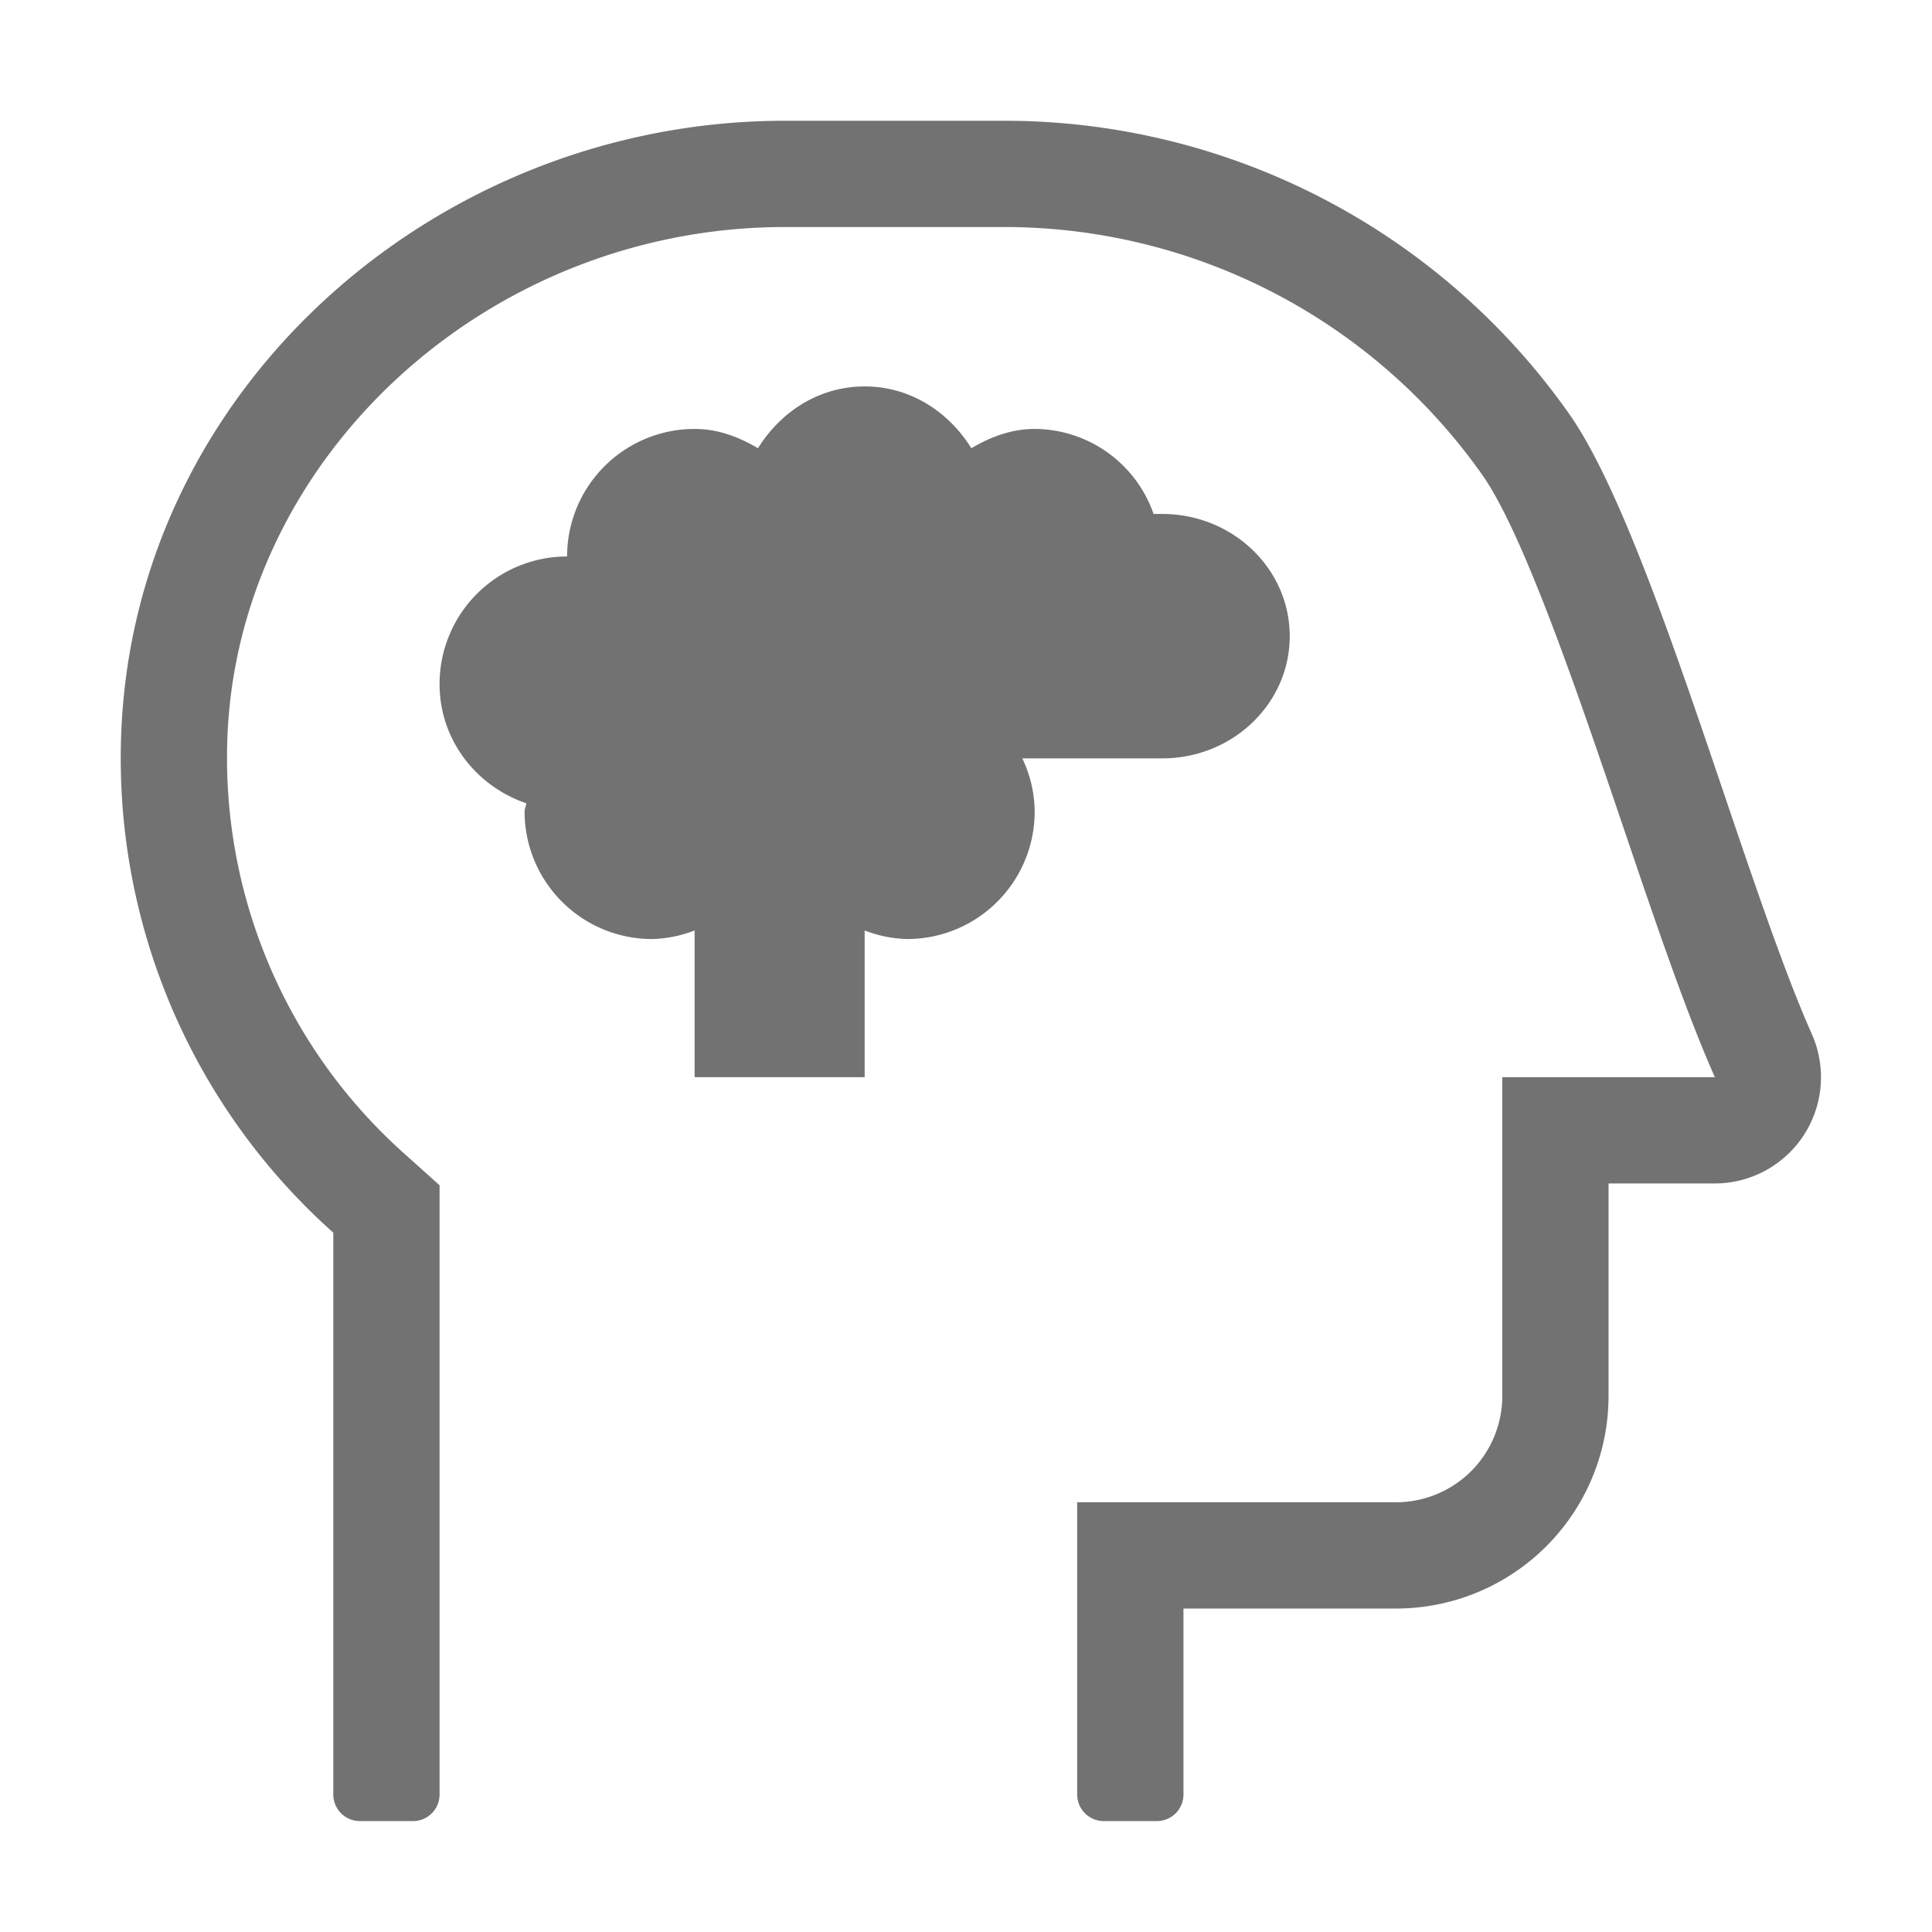 ﻿<?xml version='1.0' encoding='UTF-8'?>
<svg viewBox="-2 -2 31.997 32" xmlns="http://www.w3.org/2000/svg">
  <g transform="matrix(0.055, 0, 0, 0.055, 0, 0)">
    <path d="M509.21, 275C488.27, 227.88 460.77, 123.27 436.13, 88.25A207.94 207.94 0 0 0 266.09, 0L200, 0C95.47, 0 4.12, 80.08 0.14, 184.55A191.3 191.3 0 0 0 64, 334.82L64, 504A8 8 0 0 0 72, 512L88, 512A8 8 0 0 0 96, 504L96, 320.54L85.36, 311A159.67 159.67 0 0 1 32.11, 185.77C35.35, 101 110.66, 32 200, 32L266.08, 32A176.08 176.08 0 0 1 410, 106.66C422.52, 124.46 439.11, 173.4 452.45, 212.73C462.18, 241.44 471.38, 268.56 480.02, 288L416, 288L416, 384A32 32 0 0 1 384, 416L288, 416L288, 504A8 8 0 0 0 296, 512L312, 512A8 8 0 0 0 320, 504L320, 448L384, 448A64 64 0 0 0 448, 384L448, 320L480, 320A32 32 0 0 0 509.21, 275zM313.6, 192C334.81, 192 352, 175.52 352, 155.2C352, 134.88 334.81, 118.4 313.6, 118.4L311, 118.4A38.09 38.09 0 0 0 275.2, 92.8C268.1, 92.8 261.82, 95.25 256.12, 98.61C249.35, 87.68 237.8, 80 224, 80C210.2, 80 198.66, 87.68 191.89, 98.61C186.18, 95.25 179.89, 92.8 172.8, 92.8A38.4 38.4 0 0 0 134.4, 131.2A38.4 38.4 0 0 0 96, 169.6C96, 186.45 107, 200.34 122.11, 205.52C122.05, 206.38 121.6, 207.12 121.6, 208A38.4 38.4 0 0 0 160, 246.4A37.91 37.91 0 0 0 172.8, 243.82L172.8, 288L224, 288L224, 243.82A37.91 37.91 0 0 0 236.8, 246.4A38.4 38.4 0 0 0 275.2, 208A37.84 37.84 0 0 0 271.47, 192z" fill="#727272" fill-opacity="1" class="Black" />
  </g>
</svg>